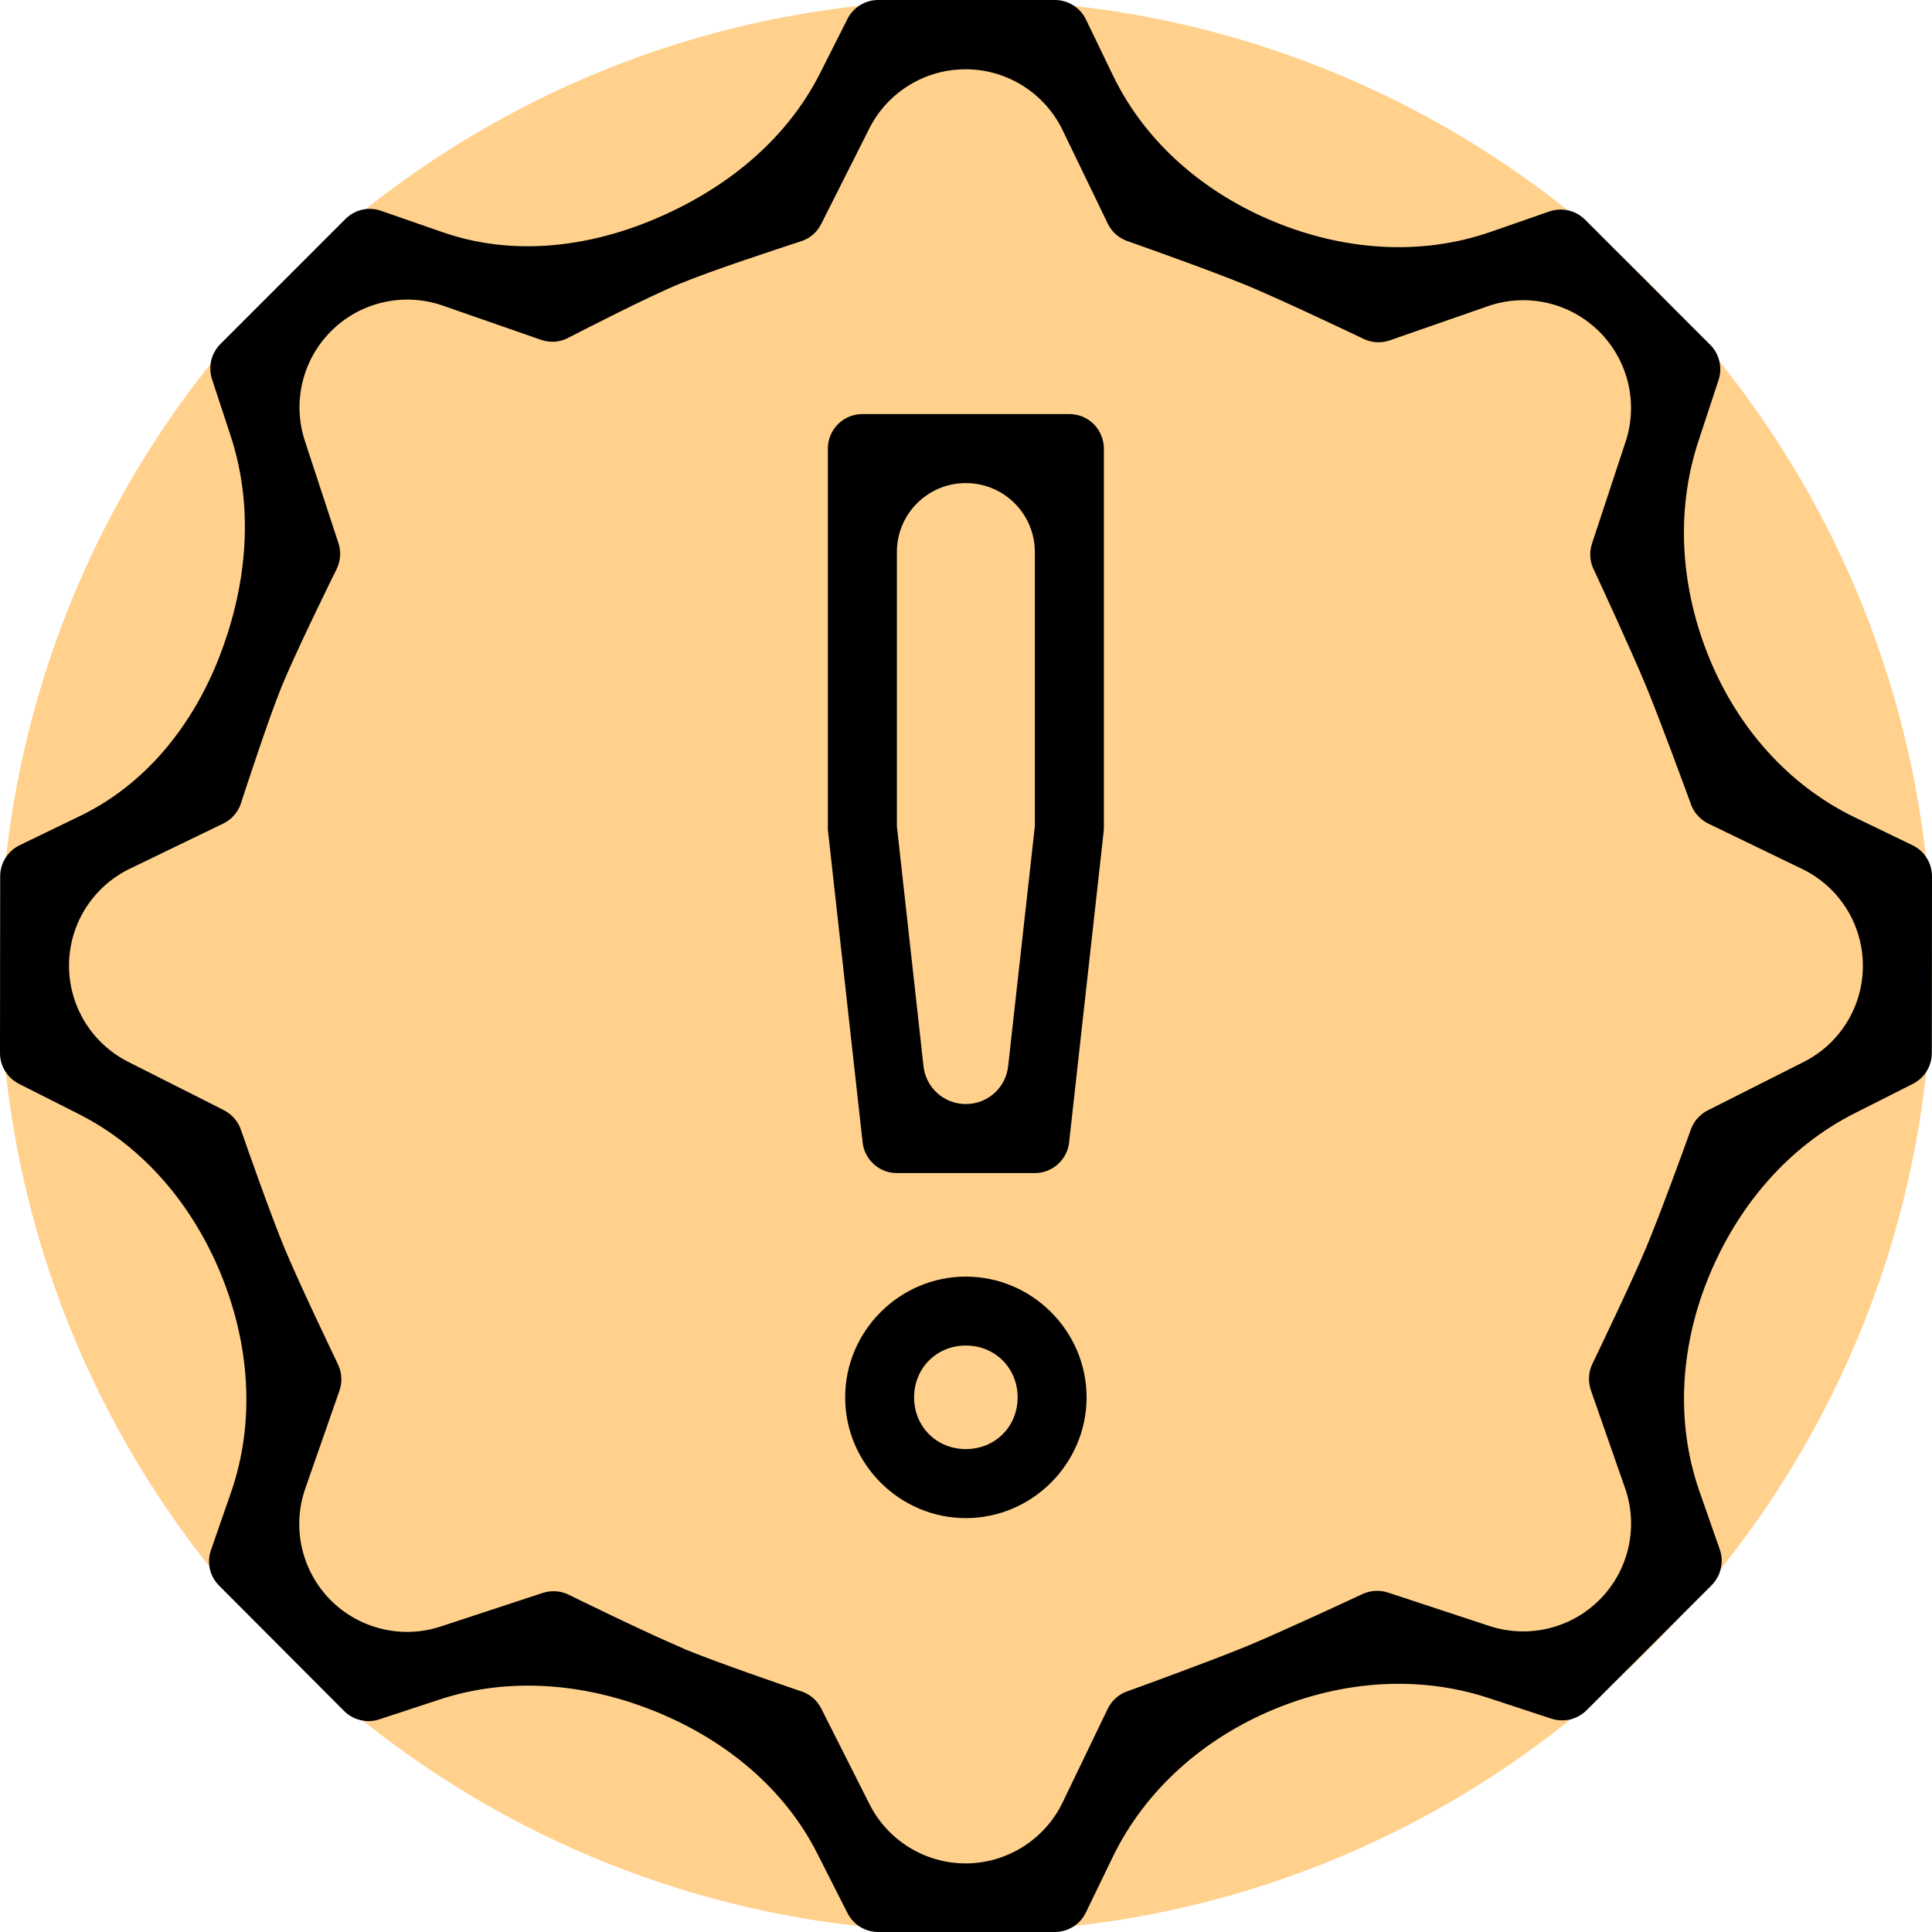 <svg width="22" height="22" viewBox="0 0 22 22" fill="#FFD18C" xmlns="http://www.w3.org/2000/svg">
<path id="Ellipse 3" d="M22 11C22 17.075 17.075 22 11 22C4.925 22 0 17.075 0 11C0 4.925 4.925 0 11 0C17.075 0 22 4.925 22 11Z" />
<path id="Vector" d="M9.82 4.715C9.716 4.715 9.616 4.756 9.542 4.83C9.468 4.904 9.427 5.004 9.427 5.108V9.429C9.427 9.444 9.428 9.459 9.43 9.474L9.823 13.01C9.834 13.106 9.88 13.194 9.952 13.258C10.023 13.323 10.116 13.358 10.213 13.358H11.784C11.88 13.358 11.973 13.323 12.045 13.258C12.117 13.194 12.163 13.106 12.174 13.01L12.567 9.474C12.569 9.459 12.569 9.444 12.57 9.43V5.108C12.57 5.004 12.528 4.904 12.455 4.83C12.381 4.756 12.281 4.715 12.177 4.715L9.82 4.715ZM10.213 6.286C10.213 5.852 10.564 5.501 10.998 5.501C11.432 5.501 11.784 5.852 11.784 6.286V9.408L11.48 12.141C11.453 12.387 11.246 12.572 10.998 12.572C10.751 12.572 10.543 12.387 10.516 12.141L10.213 9.408V6.286Z" fill="black"/>
<path id="Vector_2" fill-rule="evenodd" clip-rule="evenodd" d="M3.917 19.482C3.968 19.534 4.033 19.57 4.104 19.587C4.174 19.605 4.249 19.602 4.318 19.579L5.005 19.353C5.82 19.085 6.698 19.172 7.491 19.5C8.264 19.82 8.93 20.361 9.307 21.107L9.65 21.784C9.683 21.849 9.733 21.904 9.795 21.942C9.857 21.98 9.928 22 10.001 22H12.012C12.085 22 12.158 21.979 12.22 21.94C12.283 21.901 12.333 21.845 12.365 21.778L12.671 21.146C13.046 20.373 13.714 19.793 14.508 19.464C15.285 19.142 16.146 19.072 16.946 19.334L17.664 19.57C17.733 19.593 17.808 19.596 17.879 19.58C17.95 19.563 18.015 19.526 18.067 19.475L19.49 18.052C19.542 17.999 19.579 17.933 19.595 17.861C19.612 17.789 19.608 17.713 19.583 17.643L19.351 16.98C19.07 16.172 19.14 15.295 19.471 14.507C19.8 13.725 20.362 13.059 21.119 12.677L21.782 12.342C21.847 12.309 21.902 12.259 21.94 12.197C21.978 12.135 21.998 12.063 21.998 11.991L22 9.978C22 9.904 21.979 9.832 21.94 9.77C21.901 9.707 21.845 9.657 21.778 9.625L21.124 9.309C20.363 8.942 19.792 8.287 19.469 7.506C19.142 6.715 19.072 5.838 19.34 5.024L19.57 4.326C19.593 4.256 19.595 4.182 19.578 4.111C19.561 4.04 19.525 3.976 19.473 3.925L18.05 2.502C17.998 2.449 17.932 2.413 17.859 2.396C17.787 2.38 17.712 2.384 17.642 2.408L16.976 2.64C16.169 2.921 15.292 2.849 14.503 2.522C13.716 2.196 13.046 1.629 12.675 0.862L12.367 0.224C12.335 0.157 12.284 0.1 12.221 0.06C12.159 0.021 12.086 -7.40602e-05 12.012 7.92181e-07H10.001C9.928 -0 9.857 0.02 9.795 0.058C9.733 0.096 9.682 0.151 9.65 0.216L9.339 0.832C8.945 1.614 8.239 2.169 7.43 2.505C6.666 2.823 5.821 2.916 5.04 2.644L4.341 2.401C4.271 2.376 4.196 2.372 4.124 2.388C4.051 2.405 3.985 2.442 3.933 2.494L2.51 3.917C2.459 3.969 2.422 4.034 2.405 4.105C2.389 4.176 2.392 4.25 2.415 4.32L2.625 4.959C2.904 5.805 2.808 6.714 2.474 7.539C2.169 8.29 1.644 8.937 0.915 9.29L0.223 9.625C0.157 9.657 0.101 9.707 0.062 9.77C0.023 9.832 0.002 9.904 0.002 9.978L1.4859e-07 11.991C-6.32044e-05 12.064 0.02 12.135 0.058 12.197C0.097 12.259 0.151 12.309 0.216 12.342L0.897 12.686C1.643 13.063 2.191 13.725 2.511 14.497C2.84 15.295 2.913 16.18 2.63 16.996L2.403 17.649C2.378 17.719 2.374 17.794 2.39 17.867C2.407 17.939 2.443 18.005 2.496 18.057L3.917 19.482ZM5.019 18.521C4.579 18.666 4.095 18.55 3.767 18.223C3.435 17.89 3.321 17.396 3.476 16.951L3.866 15.834C3.883 15.785 3.89 15.734 3.886 15.682C3.884 15.639 3.874 15.596 3.857 15.556C3.851 15.541 3.844 15.527 3.837 15.512C3.77 15.372 3.396 14.591 3.234 14.199C3.08 13.826 2.809 13.055 2.754 12.895C2.747 12.875 2.74 12.855 2.732 12.836C2.696 12.752 2.631 12.684 2.55 12.642L1.459 12.091C1.046 11.882 0.786 11.459 0.786 10.996C0.786 10.526 1.055 10.097 1.479 9.892L2.544 9.377C2.592 9.354 2.634 9.321 2.669 9.28C2.696 9.248 2.718 9.212 2.734 9.174C2.743 9.153 2.749 9.133 2.755 9.112C2.808 8.95 3.057 8.19 3.201 7.833C3.366 7.427 3.776 6.596 3.828 6.491C3.831 6.484 3.835 6.476 3.838 6.469C3.879 6.379 3.885 6.276 3.853 6.182L3.472 5.022C3.327 4.582 3.443 4.098 3.77 3.771C4.103 3.438 4.597 3.325 5.042 3.48L6.159 3.869C6.209 3.887 6.263 3.894 6.316 3.891C6.363 3.887 6.41 3.876 6.452 3.856C6.464 3.851 6.475 3.845 6.486 3.839C6.608 3.777 7.363 3.387 7.731 3.235C8.102 3.08 8.898 2.821 9.08 2.761C9.105 2.753 9.131 2.746 9.155 2.735C9.191 2.72 9.224 2.7 9.254 2.675C9.293 2.641 9.326 2.6 9.35 2.553L9.899 1.463C10.108 1.049 10.533 0.788 10.996 0.789C11.467 0.789 11.895 1.059 12.1 1.482L12.615 2.548C12.657 2.633 12.727 2.699 12.814 2.736C12.83 2.743 12.847 2.748 12.863 2.754C13.013 2.807 13.816 3.092 14.203 3.252C14.597 3.416 15.389 3.793 15.511 3.851C15.521 3.856 15.532 3.861 15.543 3.866C15.632 3.904 15.733 3.908 15.825 3.876L16.942 3.487C17.386 3.332 17.88 3.445 18.213 3.778C18.541 4.106 18.656 4.59 18.511 5.03L18.128 6.191C18.099 6.279 18.102 6.375 18.137 6.461C18.142 6.473 18.147 6.484 18.153 6.495C18.211 6.62 18.577 7.41 18.742 7.808C18.903 8.198 19.195 8.994 19.248 9.139C19.253 9.154 19.259 9.169 19.265 9.184C19.303 9.269 19.371 9.339 19.456 9.38L20.521 9.895C20.945 10.099 21.213 10.528 21.213 10.998C21.213 11.461 20.953 11.884 20.54 12.092L19.448 12.643C19.364 12.685 19.297 12.757 19.261 12.844C19.256 12.856 19.252 12.868 19.247 12.881C19.2 13.013 18.908 13.819 18.745 14.207C18.58 14.601 18.202 15.386 18.142 15.511C18.136 15.523 18.131 15.534 18.125 15.547C18.108 15.588 18.097 15.632 18.095 15.677C18.091 15.729 18.099 15.78 18.115 15.829L18.505 16.946C18.66 17.39 18.547 17.885 18.213 18.218C17.886 18.545 17.402 18.66 16.962 18.516L15.803 18.134C15.71 18.104 15.608 18.11 15.519 18.15C15.515 18.151 15.512 18.153 15.508 18.155C15.436 18.189 14.612 18.573 14.206 18.742C13.799 18.91 12.952 19.218 12.846 19.256C12.838 19.259 12.831 19.261 12.823 19.264C12.731 19.3 12.656 19.37 12.613 19.46L12.1 20.525C11.895 20.949 11.465 21.219 10.994 21.219C10.532 21.218 10.109 20.957 9.901 20.544L9.35 19.452C9.307 19.368 9.234 19.302 9.146 19.267C9.131 19.261 9.115 19.256 9.099 19.251C8.953 19.201 8.167 18.932 7.793 18.778C7.792 18.777 7.791 18.777 7.791 18.776C7.79 18.775 7.789 18.774 7.788 18.774C7.37 18.599 6.496 18.169 6.477 18.16C6.476 18.16 6.476 18.16 6.476 18.159C6.384 18.114 6.278 18.107 6.18 18.139L5.019 18.521Z" fill="black"/>
<path id="Vector_3" d="M10.998 14.537C10.243 14.537 9.624 15.157 9.624 15.912C9.624 16.667 10.243 17.287 10.998 17.287C11.753 17.287 12.373 16.667 12.373 15.912C12.373 15.157 11.753 14.537 10.998 14.537ZM10.998 15.322C11.332 15.322 11.588 15.579 11.588 15.912C11.588 16.245 11.332 16.501 10.998 16.501C10.665 16.501 10.409 16.245 10.409 15.912C10.409 15.579 10.665 15.322 10.998 15.322Z" fill="black"/>
</svg>
